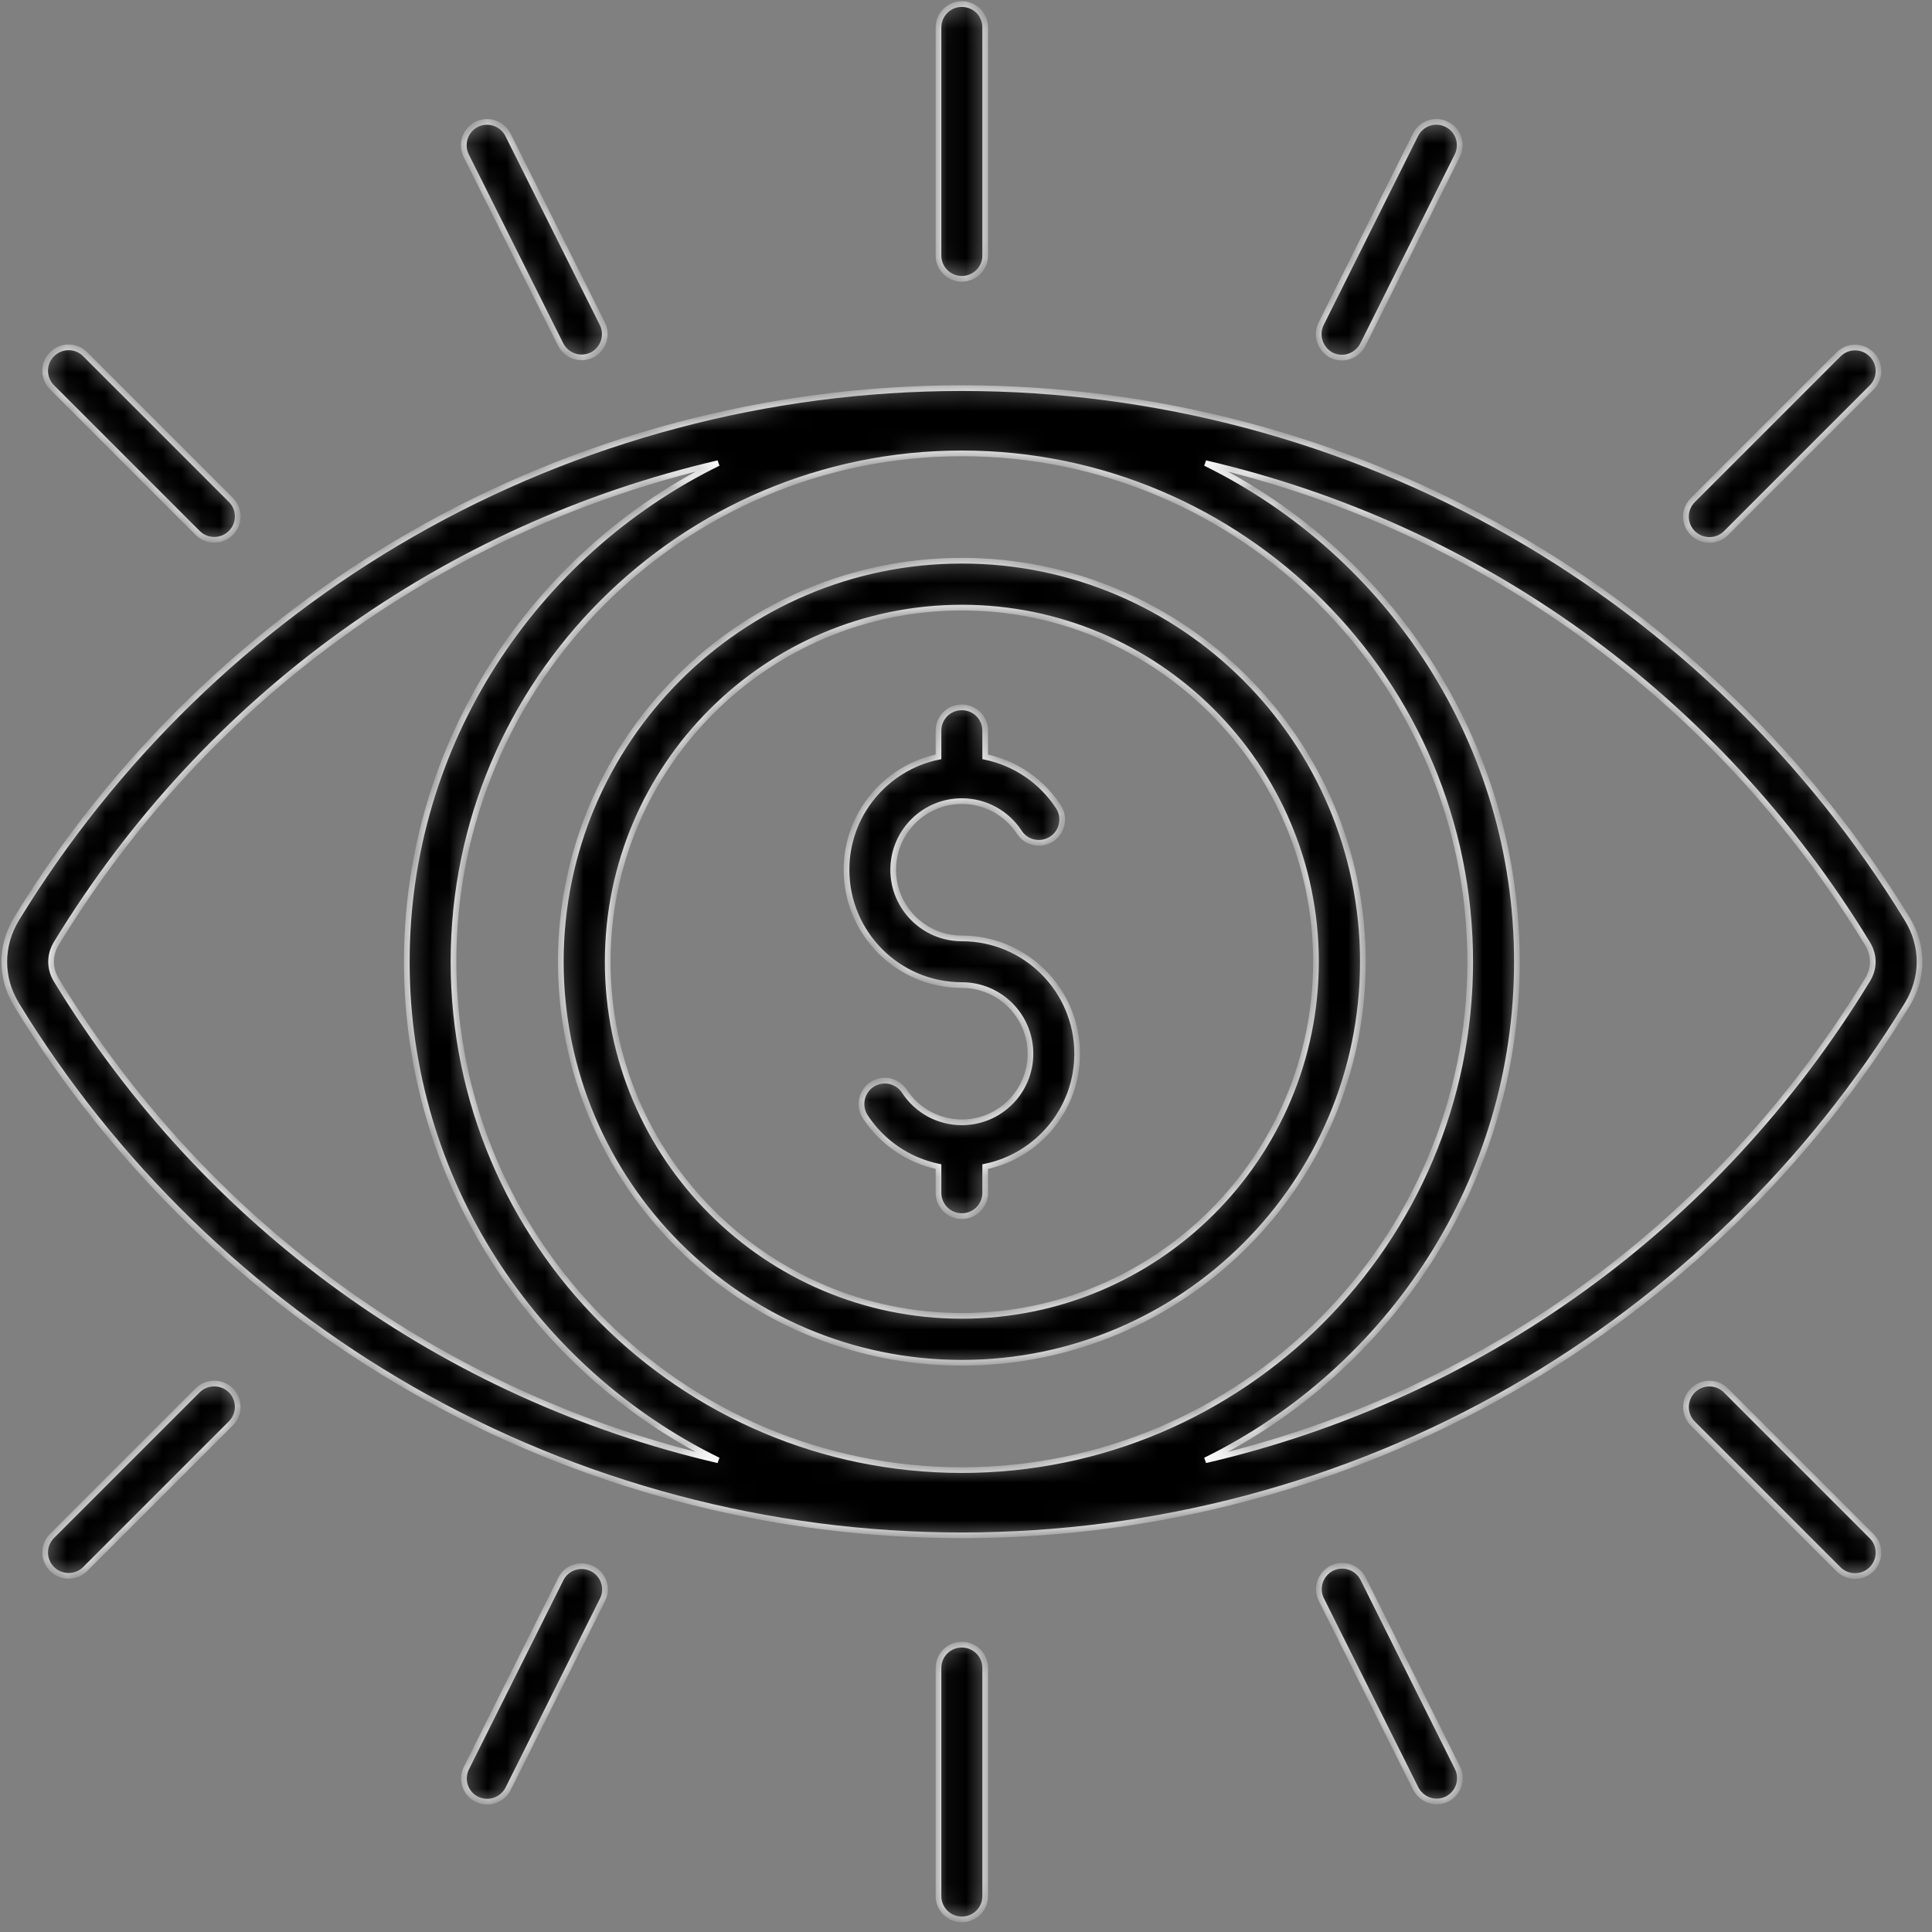 <svg width="101" height="101" viewBox="0 0 101 101" fill="none" xmlns="http://www.w3.org/2000/svg">
<rect x="0" y="0" width="101" height="101" fill="#808080" stroke="none"/>
<mask id="path-1-inside-1_290_14480" fill="white">
<path d="M99.7 48.035C94.62 39.722 87.476 32.765 79.028 27.925C70.319 22.93 60.379 20.291 50.282 20.291C40.186 20.291 30.246 22.93 21.537 27.925C13.089 32.765 5.944 39.722 0.865 48.035C0.01 49.443 0.01 51.122 0.865 52.519C5.944 60.832 13.089 67.789 21.537 72.629C30.246 77.624 40.186 80.263 50.282 80.263C60.379 80.263 70.319 77.624 79.028 72.629C87.476 67.789 94.62 60.832 99.7 52.519C100.566 51.111 100.566 49.443 99.7 48.035ZM50.282 76.853C35.628 76.853 23.707 64.931 23.707 50.277C23.707 35.623 35.628 23.701 50.282 23.701C64.937 23.701 76.858 35.623 76.858 50.277C76.858 64.931 64.937 76.853 50.282 76.853ZM2.951 51.247C2.576 50.632 2.576 49.922 2.951 49.307C10.836 36.384 23.269 27.54 37.547 24.212C27.921 28.937 21.266 38.846 21.266 50.277C21.266 61.708 27.91 71.617 37.547 76.341C23.269 73.014 10.836 64.17 2.951 51.247ZM97.614 51.247C89.729 64.17 77.296 73.014 63.017 76.341C72.644 71.617 79.299 61.708 79.299 50.277C79.299 38.846 72.644 28.937 63.017 24.212C77.296 27.54 89.729 36.384 97.614 49.307C98 49.922 98 50.632 97.614 51.247ZM50.282 29.313C38.726 29.313 29.318 38.721 29.318 50.277C29.318 61.833 38.726 71.241 50.282 71.241C61.839 71.241 71.247 61.844 71.247 50.277C71.247 38.721 61.839 29.313 50.282 29.313ZM50.282 68.79C40.072 68.79 31.769 60.488 31.769 50.277C31.769 40.066 40.072 31.764 50.282 31.764C60.493 31.764 68.796 40.066 68.796 50.277C68.796 60.488 60.493 68.79 50.282 68.79ZM56.311 55.085C56.311 57.995 54.246 60.425 51.503 60.989V62.355C51.503 63.033 50.96 63.575 50.282 63.575C49.605 63.575 49.062 63.033 49.062 62.355V60.989C47.508 60.665 46.131 59.747 45.234 58.381C44.869 57.818 45.026 57.056 45.589 56.691C46.152 56.326 46.914 56.483 47.279 57.046C47.946 58.068 49.073 58.673 50.282 58.673C52.264 58.673 53.87 57.067 53.87 55.085C53.87 53.103 52.264 51.497 50.282 51.497C46.955 51.497 44.254 48.796 44.254 45.469C44.254 42.559 46.319 40.129 49.062 39.565V38.199C49.062 37.521 49.605 36.979 50.282 36.979C50.96 36.979 51.503 37.521 51.503 38.199V39.565C53.057 39.889 54.434 40.806 55.331 42.173C55.696 42.736 55.539 43.497 54.976 43.862C54.413 44.227 53.651 44.071 53.286 43.508C52.619 42.486 51.492 41.881 50.282 41.881C48.301 41.881 46.694 43.487 46.694 45.469C46.694 47.45 48.301 49.057 50.282 49.057C53.61 49.057 56.311 51.758 56.311 55.085ZM49.062 13.355V1.433C49.062 0.766 49.605 0.213 50.282 0.213C50.96 0.213 51.503 0.755 51.503 1.433V13.355C51.503 14.033 50.96 14.575 50.282 14.575C49.605 14.575 49.062 14.033 49.062 13.355ZM24.374 8.14C24.072 7.535 24.322 6.805 24.917 6.502C25.522 6.2 26.252 6.45 26.554 7.045L31.488 16.922C31.79 17.527 31.54 18.257 30.945 18.559C30.768 18.643 30.58 18.684 30.403 18.684C29.954 18.684 29.527 18.434 29.308 18.006L24.374 8.14ZM2.722 20.249C2.242 19.769 2.242 18.997 2.722 18.518C3.201 18.038 3.973 18.038 4.453 18.518L12.067 26.131C12.547 26.611 12.547 27.383 12.067 27.863C11.827 28.103 11.514 28.218 11.201 28.218C10.888 28.218 10.575 28.103 10.335 27.863L2.722 20.249ZM88.498 27.873C88.018 27.393 88.018 26.622 88.498 26.142L96.112 18.528C96.592 18.048 97.364 18.048 97.843 18.528C98.323 19.008 98.323 19.78 97.843 20.259L90.229 27.873C89.99 28.113 89.677 28.228 89.364 28.228C89.051 28.228 88.738 28.103 88.498 27.873ZM69.067 16.922L74 7.045C74.303 6.44 75.033 6.2 75.638 6.502C76.243 6.805 76.483 7.535 76.18 8.14L71.247 18.017C71.028 18.445 70.6 18.695 70.152 18.695C69.964 18.695 69.787 18.653 69.609 18.57C69.015 18.257 68.764 17.527 69.067 16.922ZM97.843 80.305C98.323 80.785 98.323 81.556 97.843 82.036C97.603 82.276 97.29 82.391 96.978 82.391C96.665 82.391 96.352 82.276 96.112 82.036L88.498 74.422C88.018 73.943 88.018 73.171 88.498 72.691C88.978 72.211 89.75 72.211 90.229 72.691L97.843 80.305ZM12.067 72.681C12.547 73.16 12.547 73.932 12.067 74.412L4.453 82.026C4.213 82.266 3.9 82.38 3.587 82.38C3.274 82.38 2.962 82.266 2.722 82.026C2.242 81.546 2.242 80.774 2.722 80.294L10.335 72.681C10.815 72.211 11.587 72.211 12.067 72.681ZM76.191 92.414C76.493 93.019 76.243 93.749 75.648 94.052C75.471 94.135 75.283 94.177 75.106 94.177C74.657 94.177 74.23 93.927 74.011 93.499L69.077 83.622C68.775 83.017 69.025 82.287 69.62 81.984C70.225 81.682 70.955 81.932 71.257 82.526L76.191 92.414ZM31.498 83.632L26.565 93.509C26.346 93.937 25.918 94.187 25.47 94.187C25.282 94.187 25.104 94.146 24.927 94.062C24.322 93.76 24.082 93.03 24.385 92.425L29.318 82.547C29.621 81.942 30.351 81.703 30.956 82.005C31.55 82.297 31.8 83.038 31.498 83.632ZM51.503 87.199V99.121C51.503 99.799 50.96 100.341 50.282 100.341C49.605 100.341 49.062 99.799 49.062 99.121V87.199C49.062 86.521 49.605 85.979 50.282 85.979C50.96 85.979 51.503 86.521 51.503 87.199Z"/>
</mask>
<path d="M99.7 48.035C94.62 39.722 87.476 32.765 79.028 27.925C70.319 22.93 60.379 20.291 50.282 20.291C40.186 20.291 30.246 22.93 21.537 27.925C13.089 32.765 5.944 39.722 0.865 48.035C0.01 49.443 0.01 51.122 0.865 52.519C5.944 60.832 13.089 67.789 21.537 72.629C30.246 77.624 40.186 80.263 50.282 80.263C60.379 80.263 70.319 77.624 79.028 72.629C87.476 67.789 94.62 60.832 99.7 52.519C100.566 51.111 100.566 49.443 99.7 48.035ZM50.282 76.853C35.628 76.853 23.707 64.931 23.707 50.277C23.707 35.623 35.628 23.701 50.282 23.701C64.937 23.701 76.858 35.623 76.858 50.277C76.858 64.931 64.937 76.853 50.282 76.853ZM2.951 51.247C2.576 50.632 2.576 49.922 2.951 49.307C10.836 36.384 23.269 27.54 37.547 24.212C27.921 28.937 21.266 38.846 21.266 50.277C21.266 61.708 27.91 71.617 37.547 76.341C23.269 73.014 10.836 64.17 2.951 51.247ZM97.614 51.247C89.729 64.17 77.296 73.014 63.017 76.341C72.644 71.617 79.299 61.708 79.299 50.277C79.299 38.846 72.644 28.937 63.017 24.212C77.296 27.54 89.729 36.384 97.614 49.307C98 49.922 98 50.632 97.614 51.247ZM50.282 29.313C38.726 29.313 29.318 38.721 29.318 50.277C29.318 61.833 38.726 71.241 50.282 71.241C61.839 71.241 71.247 61.844 71.247 50.277C71.247 38.721 61.839 29.313 50.282 29.313ZM50.282 68.79C40.072 68.79 31.769 60.488 31.769 50.277C31.769 40.066 40.072 31.764 50.282 31.764C60.493 31.764 68.796 40.066 68.796 50.277C68.796 60.488 60.493 68.79 50.282 68.79ZM56.311 55.085C56.311 57.995 54.246 60.425 51.503 60.989V62.355C51.503 63.033 50.96 63.575 50.282 63.575C49.605 63.575 49.062 63.033 49.062 62.355V60.989C47.508 60.665 46.131 59.747 45.234 58.381C44.869 57.818 45.026 57.056 45.589 56.691C46.152 56.326 46.914 56.483 47.279 57.046C47.946 58.068 49.073 58.673 50.282 58.673C52.264 58.673 53.87 57.067 53.87 55.085C53.87 53.103 52.264 51.497 50.282 51.497C46.955 51.497 44.254 48.796 44.254 45.469C44.254 42.559 46.319 40.129 49.062 39.565V38.199C49.062 37.521 49.605 36.979 50.282 36.979C50.96 36.979 51.503 37.521 51.503 38.199V39.565C53.057 39.889 54.434 40.806 55.331 42.173C55.696 42.736 55.539 43.497 54.976 43.862C54.413 44.227 53.651 44.071 53.286 43.508C52.619 42.486 51.492 41.881 50.282 41.881C48.301 41.881 46.694 43.487 46.694 45.469C46.694 47.45 48.301 49.057 50.282 49.057C53.61 49.057 56.311 51.758 56.311 55.085ZM49.062 13.355V1.433C49.062 0.766 49.605 0.213 50.282 0.213C50.96 0.213 51.503 0.755 51.503 1.433V13.355C51.503 14.033 50.96 14.575 50.282 14.575C49.605 14.575 49.062 14.033 49.062 13.355ZM24.374 8.14C24.072 7.535 24.322 6.805 24.917 6.502C25.522 6.2 26.252 6.45 26.554 7.045L31.488 16.922C31.79 17.527 31.54 18.257 30.945 18.559C30.768 18.643 30.58 18.684 30.403 18.684C29.954 18.684 29.527 18.434 29.308 18.006L24.374 8.14ZM2.722 20.249C2.242 19.769 2.242 18.997 2.722 18.518C3.201 18.038 3.973 18.038 4.453 18.518L12.067 26.131C12.547 26.611 12.547 27.383 12.067 27.863C11.827 28.103 11.514 28.218 11.201 28.218C10.888 28.218 10.575 28.103 10.335 27.863L2.722 20.249ZM88.498 27.873C88.018 27.393 88.018 26.622 88.498 26.142L96.112 18.528C96.592 18.048 97.364 18.048 97.843 18.528C98.323 19.008 98.323 19.78 97.843 20.259L90.229 27.873C89.99 28.113 89.677 28.228 89.364 28.228C89.051 28.228 88.738 28.103 88.498 27.873ZM69.067 16.922L74 7.045C74.303 6.44 75.033 6.2 75.638 6.502C76.243 6.805 76.483 7.535 76.18 8.14L71.247 18.017C71.028 18.445 70.6 18.695 70.152 18.695C69.964 18.695 69.787 18.653 69.609 18.57C69.015 18.257 68.764 17.527 69.067 16.922ZM97.843 80.305C98.323 80.785 98.323 81.556 97.843 82.036C97.603 82.276 97.29 82.391 96.978 82.391C96.665 82.391 96.352 82.276 96.112 82.036L88.498 74.422C88.018 73.943 88.018 73.171 88.498 72.691C88.978 72.211 89.75 72.211 90.229 72.691L97.843 80.305ZM12.067 72.681C12.547 73.16 12.547 73.932 12.067 74.412L4.453 82.026C4.213 82.266 3.9 82.38 3.587 82.38C3.274 82.38 2.962 82.266 2.722 82.026C2.242 81.546 2.242 80.774 2.722 80.294L10.335 72.681C10.815 72.211 11.587 72.211 12.067 72.681ZM76.191 92.414C76.493 93.019 76.243 93.749 75.648 94.052C75.471 94.135 75.283 94.177 75.106 94.177C74.657 94.177 74.23 93.927 74.011 93.499L69.077 83.622C68.775 83.017 69.025 82.287 69.62 81.984C70.225 81.682 70.955 81.932 71.257 82.526L76.191 92.414ZM31.498 83.632L26.565 93.509C26.346 93.937 25.918 94.187 25.47 94.187C25.282 94.187 25.104 94.146 24.927 94.062C24.322 93.76 24.082 93.03 24.385 92.425L29.318 82.547C29.621 81.942 30.351 81.703 30.956 82.005C31.55 82.297 31.8 83.038 31.498 83.632ZM51.503 87.199V99.121C51.503 99.799 50.96 100.341 50.282 100.341C49.605 100.341 49.062 99.799 49.062 99.121V87.199C49.062 86.521 49.605 85.979 50.282 85.979C50.96 85.979 51.503 86.521 51.503 87.199Z" fill="black" stroke="white" stroke-width="0.297" mask="url(#path-1-inside-1_290_14480)"/>
</svg>

